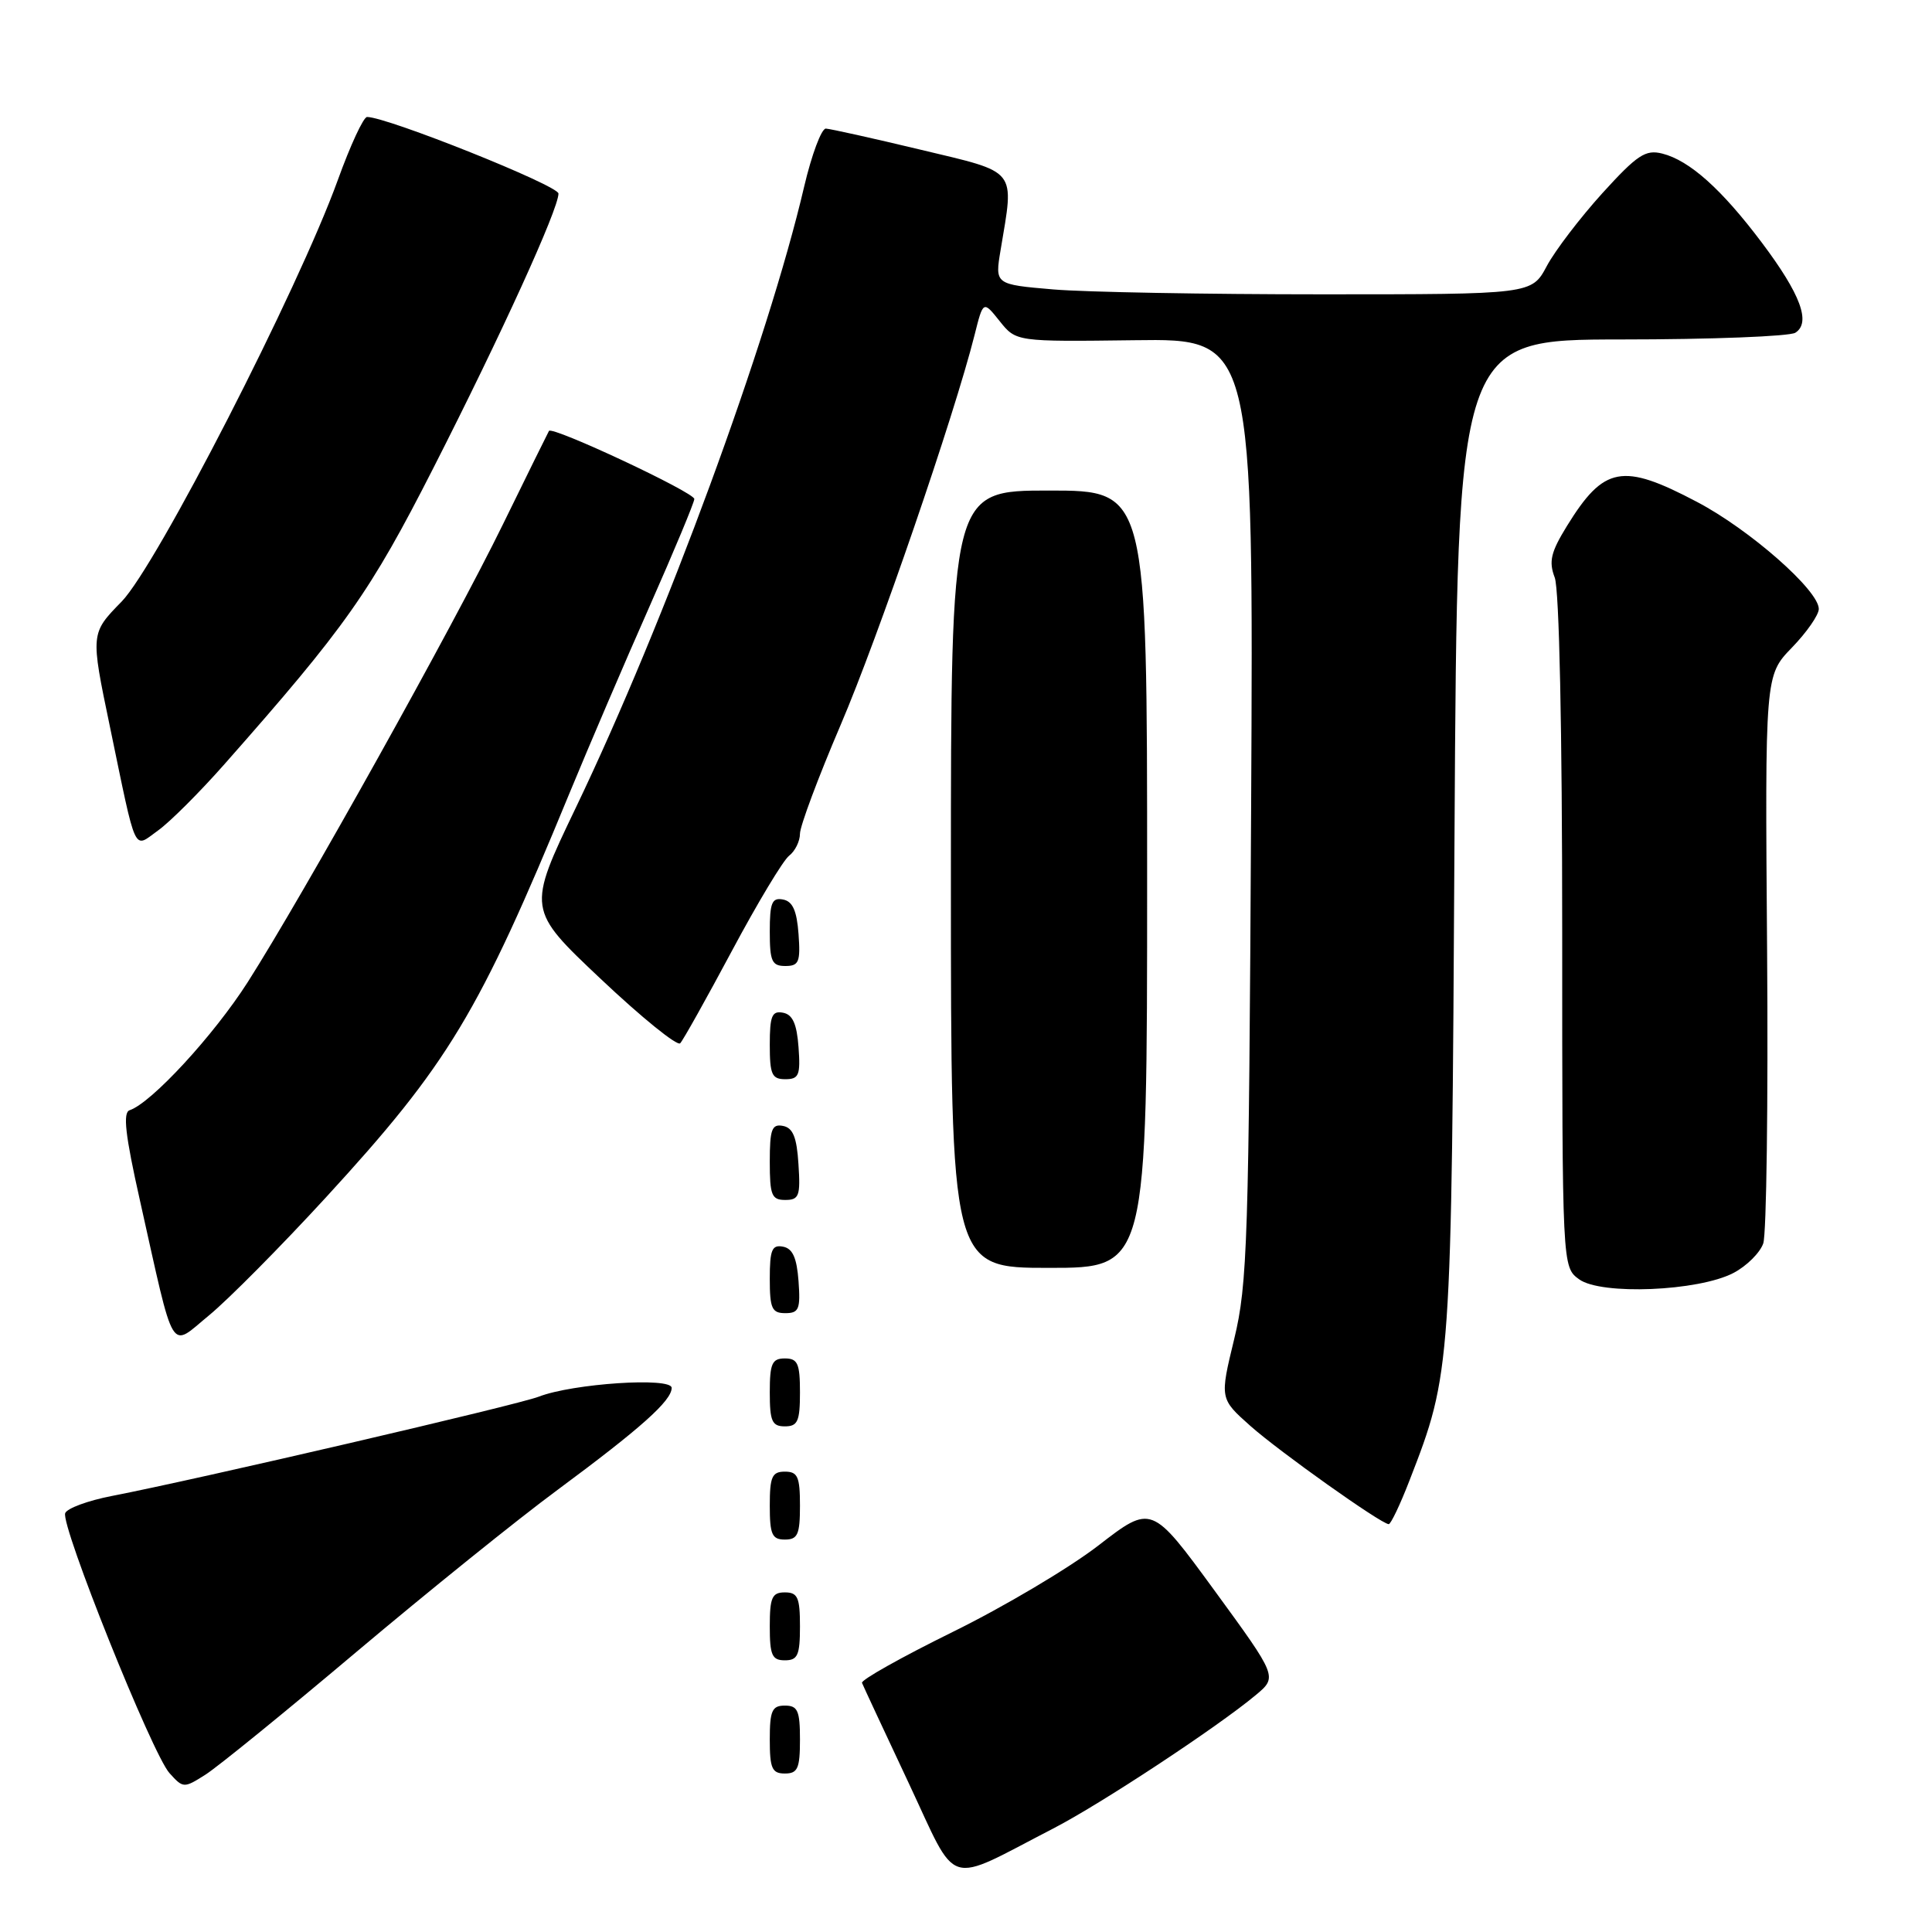 <?xml version="1.0" encoding="UTF-8" standalone="no"?>
<!DOCTYPE svg PUBLIC "-//W3C//DTD SVG 1.1//EN" "http://www.w3.org/Graphics/SVG/1.1/DTD/svg11.dtd" >
<svg xmlns="http://www.w3.org/2000/svg" xmlns:xlink="http://www.w3.org/1999/xlink" version="1.1" viewBox="0 0 256 256">
 <g >
 <path fill="currentColor"
d=" M 139.57 242.28 C 145.82 239.06 161.27 228.88 166.39 224.61 C 169.28 222.20 169.28 222.20 160.94 210.77 C 152.59 199.34 152.59 199.34 145.55 204.78 C 141.68 207.77 132.98 212.93 126.22 216.25 C 119.46 219.58 114.06 222.61 114.22 222.99 C 114.37 223.38 117.15 229.33 120.39 236.23 C 127.05 250.40 125.06 249.77 139.57 242.28 Z  M 47.20 218.91 C 56.60 210.99 68.61 201.30 73.90 197.40 C 84.92 189.24 89.00 185.60 89.00 183.90 C 89.00 182.45 75.87 183.32 71.38 185.07 C 68.57 186.16 26.19 196.02 14.79 198.23 C 11.65 198.84 8.88 199.86 8.64 200.50 C 8.02 202.11 20.18 232.44 22.46 234.95 C 24.27 236.96 24.37 236.96 27.21 235.16 C 28.80 234.16 37.80 226.84 47.20 218.91 Z  M 106.00 230.50 C 106.00 226.67 105.70 226.00 104.00 226.00 C 102.30 226.00 102.00 226.67 102.00 230.50 C 102.00 234.33 102.30 235.00 104.00 235.00 C 105.70 235.00 106.00 234.33 106.00 230.50 Z  M 106.00 215.50 C 106.00 211.67 105.70 211.00 104.00 211.00 C 102.30 211.00 102.00 211.67 102.00 215.50 C 102.00 219.33 102.30 220.00 104.00 220.00 C 105.70 220.00 106.00 219.33 106.00 215.50 Z  M 106.00 199.50 C 106.00 195.67 105.70 195.00 104.00 195.00 C 102.30 195.00 102.00 195.67 102.00 199.50 C 102.00 203.33 102.30 204.00 104.00 204.00 C 105.70 204.00 106.00 203.33 106.00 199.50 Z  M 186.77 196.16 C 192.32 181.87 192.33 181.62 192.73 110.75 C 193.11 45.00 193.11 45.00 214.80 44.98 C 226.74 44.98 237.12 44.57 237.89 44.09 C 239.99 42.76 238.60 39.00 233.46 32.16 C 228.13 25.07 223.87 21.26 220.26 20.35 C 218.04 19.79 216.95 20.51 212.32 25.60 C 209.38 28.85 206.06 33.19 204.96 35.25 C 202.96 39.00 202.96 39.00 175.13 39.00 C 159.82 39.00 143.82 38.71 139.56 38.35 C 131.82 37.69 131.82 37.69 132.59 33.10 C 134.40 22.24 134.97 22.94 122.00 19.84 C 115.67 18.32 110.02 17.07 109.43 17.04 C 108.85 17.02 107.55 20.49 106.55 24.75 C 101.76 45.26 88.12 82.37 76.31 107.00 C 69.84 120.50 69.84 120.50 79.63 129.74 C 85.01 134.82 89.74 138.65 90.13 138.24 C 90.52 137.83 93.60 132.32 96.98 126.00 C 100.36 119.67 103.77 114.00 104.56 113.39 C 105.35 112.78 106.00 111.47 106.00 110.47 C 106.00 109.48 108.42 103.00 111.38 96.08 C 116.36 84.45 126.43 55.12 129.13 44.41 C 130.28 39.82 130.28 39.82 132.46 42.55 C 134.64 45.28 134.64 45.28 150.37 45.08 C 166.10 44.87 166.10 44.87 165.78 107.19 C 165.48 164.53 165.30 170.13 163.54 177.42 C 161.62 185.33 161.62 185.33 165.69 188.95 C 169.56 192.38 182.93 201.88 184.01 201.96 C 184.28 201.98 185.53 199.37 186.77 196.16 Z  M 106.00 184.50 C 106.00 180.67 105.70 180.00 104.00 180.00 C 102.30 180.00 102.00 180.67 102.00 184.50 C 102.00 188.33 102.30 189.00 104.00 189.00 C 105.70 189.00 106.00 188.33 106.00 184.50 Z  M 43.17 158.68 C 59.41 140.99 63.44 134.30 75.44 105.15 C 78.02 98.90 82.79 87.75 86.06 80.37 C 89.33 72.98 92.00 66.57 92.00 66.12 C 92.00 65.24 73.14 56.41 72.74 57.10 C 72.61 57.32 69.86 62.90 66.63 69.50 C 60.01 83.04 40.19 118.58 32.83 130.13 C 28.32 137.19 20.07 146.14 17.18 147.11 C 16.26 147.41 16.59 150.37 18.53 159.01 C 23.24 180.05 22.39 178.64 27.71 174.28 C 30.24 172.20 37.20 165.18 43.17 158.68 Z  M 105.81 169.76 C 105.58 166.66 105.03 165.43 103.75 165.19 C 102.29 164.91 102.00 165.61 102.00 169.43 C 102.00 173.38 102.28 174.00 104.06 174.00 C 105.86 174.00 106.08 173.47 105.81 169.76 Z  M 229.68 168.68 C 231.43 167.77 233.21 166.00 233.64 164.76 C 234.07 163.52 234.30 146.07 234.15 126.00 C 233.87 89.50 233.87 89.50 237.43 85.82 C 239.40 83.79 241.00 81.48 241.00 80.69 C 241.00 78.22 231.84 70.17 224.85 66.50 C 214.97 61.29 212.53 61.75 207.62 69.71 C 205.49 73.17 205.20 74.40 206.01 76.53 C 206.61 78.10 207.00 96.66 207.00 123.51 C 207.00 167.89 207.00 167.89 209.25 169.52 C 212.16 171.63 225.03 171.10 229.68 168.68 Z  M 152.00 116.50 C 152.00 65.00 152.00 65.00 139.00 65.00 C 126.00 65.00 126.00 65.00 126.00 116.50 C 126.00 168.00 126.00 168.00 139.00 168.00 C 152.00 168.00 152.00 168.00 152.00 116.50 Z  M 105.80 154.26 C 105.58 150.69 105.07 149.44 103.75 149.19 C 102.27 148.90 102.00 149.64 102.00 153.93 C 102.00 158.38 102.25 159.00 104.05 159.00 C 105.88 159.00 106.08 158.47 105.80 154.26 Z  M 105.81 138.76 C 105.58 135.66 105.03 134.43 103.75 134.19 C 102.29 133.91 102.00 134.61 102.00 138.43 C 102.00 142.38 102.28 143.00 104.06 143.00 C 105.86 143.00 106.08 142.47 105.81 138.76 Z  M 105.81 123.76 C 105.58 120.66 105.03 119.43 103.75 119.19 C 102.29 118.91 102.00 119.61 102.00 123.43 C 102.00 127.38 102.28 128.00 104.06 128.00 C 105.86 128.00 106.08 127.47 105.81 123.76 Z  M 29.74 101.26 C 45.83 83.04 49.03 78.50 57.43 62.00 C 66.42 44.35 74.00 27.71 74.00 25.65 C 74.00 24.58 51.30 15.50 48.64 15.50 C 48.16 15.50 46.42 19.26 44.76 23.86 C 39.51 38.37 20.74 74.97 16.11 79.72 C 11.99 83.93 11.99 83.93 14.55 96.22 C 18.17 113.64 17.61 112.42 20.96 110.03 C 22.50 108.93 26.46 104.98 29.74 101.26 Z "/>
</g>
</svg>